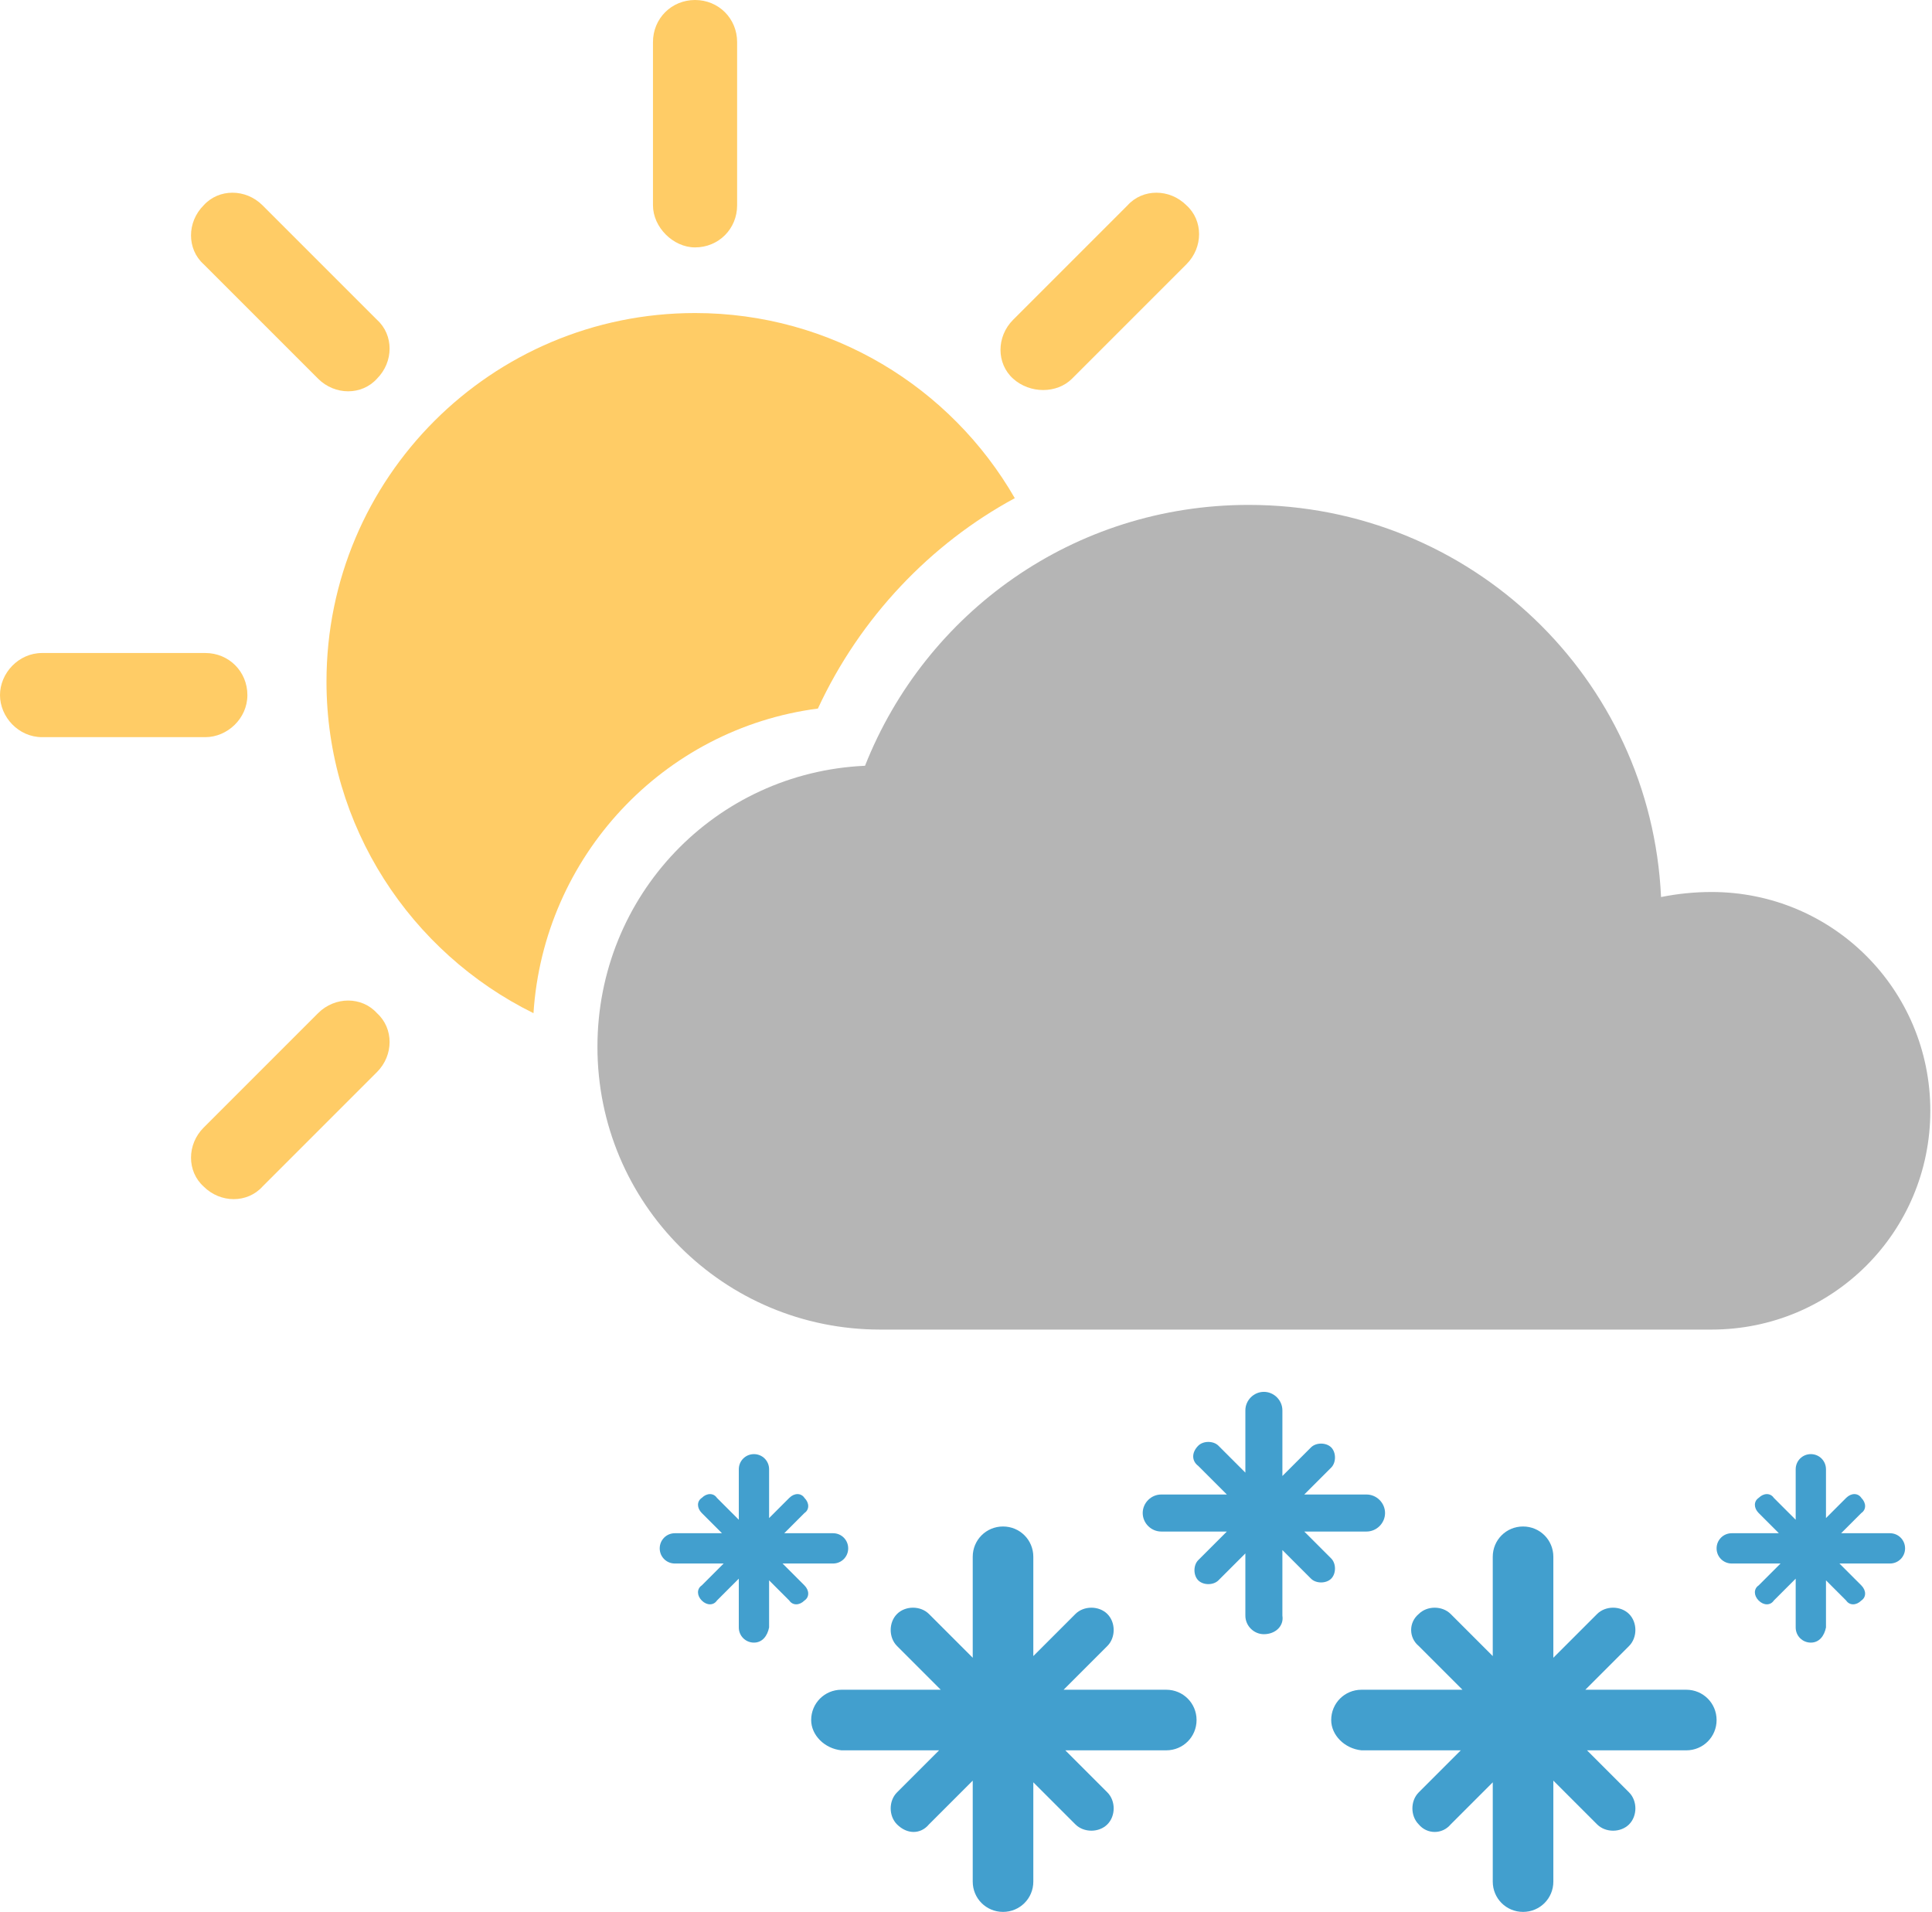 <?xml version="1.0" encoding="utf-8"?>
<!-- Generator: Adobe Illustrator 19.0.0, SVG Export Plug-In . SVG Version: 6.00 Build 0)  -->
<svg version="1.1" id="Layer_1" xmlns="http://www.w3.org/2000/svg" xmlns:xlink="http://www.w3.org/1999/xlink" x="0px" y="0px"
	 viewBox="-3 -14.6 114.8 113.6" style="enable-background:new -3 -14.6 114.8 113.6;" xml:space="preserve">
<style type="text/css">
	.st0{fill:#FFCC66;}
	.st1{fill:#B5B5B5;}
	.st2{fill:#429FCE;}
</style>
<g id="XMLID_514_">
	<path id="XMLID_520_" class="st0" d="M45.6,27.5c2.5-5.4,6.7-9.8,11.7-12.5c-3.8-6.6-10.9-11-19-11c-12.1,0-21.9,9.8-21.9,21.9
		c0,8.6,5,16.1,12.3,19.7C29.3,36.3,36.4,28.7,45.6,27.5z"/>
	<path id="XMLID_519_" class="st0" d="M38.3,0.1c1.4,0,2.5-1.1,2.5-2.5v-9.7c0-1.4-1.1-2.5-2.5-2.5s-2.5,1.1-2.5,2.5v9.7
		C35.8-1.1,37,0.1,38.3,0.1z"/>
	<path id="XMLID_518_" class="st0" d="M11.7,26.7c0-1.4-1.1-2.5-2.5-2.5h-9.7c-1.4,0-2.5,1.2-2.5,2.5s1.1,2.5,2.5,2.5h9.7
		C10.5,29.2,11.7,28.1,11.7,26.7z"/>
	<path id="XMLID_517_" class="st0" d="M60.7,7.9l6.8-6.8c1-1,1-2.6,0-3.5l0,0c-1-1-2.6-1-3.5,0l-6.8,6.8c-1,1-1,2.6,0,3.5
		S59.8,8.8,60.7,7.9z"/>
	<path id="XMLID_516_" class="st0" d="M15.9,45.6l-6.8,6.8c-1,1-1,2.6,0,3.5c1,1,2.6,1,3.5,0l6.8-6.8c1-1,1-2.6,0-3.5
		C18.5,44.6,16.9,44.6,15.9,45.6z"/>
	<path id="XMLID_515_" class="st0" d="M15.9,7.9c1,1,2.6,1,3.5,0c1-1,1-2.6,0-3.5l-6.8-6.8c-1-1-2.6-1-3.5,0l0,0c-1,1-1,2.6,0,3.5
		L15.9,7.9z"/>
</g>
<g id="XMLID_462_">
	<path id="XMLID_487_" class="st1" d="M98.7,38.4c-1,0-2,0.1-3,0.3c-0.6-13-11.3-23.3-24.5-23.3c-10.4,0-19.2,6.4-22.8,15.5
		c-8.9,0.4-15.9,7.7-15.9,16.7c0,9.3,7.5,16.8,16.8,16.8h49.4c7.2,0,13-5.8,13-13S105.9,38.4,98.7,38.4z"/>
</g>
<g>
	<path class="st2" d="M66.3,85.8h-6.1l2.6-2.6c0.5-0.5,0.5-1.4,0-1.9s-1.4-0.5-1.9,0l-2.5,2.5v-5.9c0-1-0.8-1.8-1.8-1.8
		s-1.8,0.8-1.8,1.8v6l-2.6-2.6c-0.5-0.5-1.4-0.5-1.9,0s-0.5,1.4,0,1.9l2.6,2.6H47c-1,0-1.8,0.8-1.8,1.8c0,0.9,0.8,1.7,1.8,1.8h5.8
		l-2.5,2.5c-0.5,0.5-0.5,1.4,0,1.9c0.6,0.6,1.4,0.6,1.9,0l2.6-2.6v6c0,1,0.8,1.8,1.8,1.8s1.8-0.8,1.8-1.8v-5.9l2.5,2.5
		c0.5,0.5,1.4,0.5,1.9,0s0.5-1.4,0-1.9l-2.5-2.5h6c1,0,1.8-0.8,1.8-1.8S67.3,85.8,66.3,85.8z"/>
	<path class="st2" d="M97.2,85.8h-6l2.6-2.6c0.5-0.5,0.5-1.4,0-1.9s-1.4-0.5-1.9,0l-2.6,2.6v-6c0-1-0.8-1.8-1.8-1.8
		s-1.8,0.8-1.8,1.8v5.9l-2.5-2.5c-0.5-0.5-1.4-0.5-1.9,0c-0.6,0.5-0.6,1.4,0,1.9l2.6,2.6h-6c-1,0-1.8,0.8-1.8,1.8
		c0,0.9,0.8,1.7,1.8,1.8h5.9l-2.5,2.5c-0.5,0.5-0.5,1.4,0,1.9c0.5,0.6,1.4,0.6,1.9,0l2.5-2.5v5.9c0,1,0.8,1.8,1.8,1.8
		s1.8-0.8,1.8-1.8v-6l2.6,2.6c0.5,0.5,1.4,0.5,1.9,0s0.5-1.4,0-1.9l-2.5-2.5h5.9c1,0,1.8-0.8,1.8-1.8S98.2,85.8,97.2,85.8z"/>
	<path class="st2" d="M76.1,78l-1.6-1.6h3.7c0.6,0,1.1-0.5,1.1-1.1c0-0.6-0.5-1.1-1.1-1.1h-3.7l1.6-1.6c0.3-0.3,0.3-0.9,0-1.2
		c-0.3-0.3-0.9-0.3-1.2,0l-1.7,1.7v-3.9c0-0.6-0.5-1.1-1.1-1.1c-0.6,0-1.1,0.5-1.1,1.1v3.7l-1.6-1.6c-0.3-0.3-0.9-0.3-1.2,0
		c-0.4,0.4-0.4,0.9,0,1.2l1.7,1.7H66c-0.6,0-1.1,0.5-1.1,1.1c0,0.6,0.5,1.1,1.1,1.1h3.9l-1.7,1.7c-0.3,0.3-0.3,0.9,0,1.2
		s0.9,0.3,1.2,0l1.6-1.6v3.7c0,0.6,0.5,1.1,1.1,1.1c0.7,0,1.2-0.5,1.1-1.1v-3.9l1.7,1.7c0.3,0.3,0.9,0.3,1.2,0
		C76.4,78.9,76.4,78.3,76.1,78z"/>
	<path class="st2" d="M43.5,78.3h3c0.5,0,0.9-0.4,0.9-0.9s-0.4-0.9-0.9-0.9h-2.9l1.2-1.2c0.3-0.2,0.3-0.6,0-0.9
		c-0.2-0.3-0.6-0.3-0.9,0l-1.2,1.2v-2.9c0-0.5-0.4-0.9-0.9-0.9s-0.9,0.4-0.9,0.9v3l-1.3-1.3c-0.2-0.3-0.6-0.3-0.9,0
		c-0.3,0.2-0.3,0.6,0,0.9l1.2,1.2h-2.8c-0.5,0-0.9,0.4-0.9,0.9s0.4,0.9,0.9,0.9H40l-1.3,1.3c-0.3,0.2-0.3,0.6,0,0.9s0.7,0.3,0.9,0
		l1.3-1.3v2.9c0,0.5,0.4,0.9,0.9,0.9s0.8-0.4,0.9-0.9v-2.8l1.2,1.2c0.2,0.3,0.6,0.3,0.9,0c0.3-0.2,0.3-0.6,0-0.9L43.5,78.3z"/>
	<path class="st2" d="M109.3,76.5h-2.9l1.2-1.2c0.3-0.2,0.3-0.6,0-0.9c-0.2-0.3-0.6-0.3-0.9,0l-1.2,1.2v-2.9c0-0.5-0.4-0.9-0.9-0.9
		s-0.9,0.4-0.9,0.9v3l-1.3-1.3c-0.2-0.3-0.6-0.3-0.9,0c-0.3,0.2-0.3,0.6,0,0.9l1.2,1.2h-2.8c-0.5,0-0.9,0.4-0.9,0.9s0.4,0.9,0.9,0.9
		h2.9l-1.3,1.3c-0.3,0.2-0.3,0.6,0,0.9s0.7,0.3,0.9,0l1.3-1.3v2.9c0,0.5,0.4,0.9,0.9,0.9s0.8-0.4,0.9-0.9v-2.8l1.2,1.2
		c0.2,0.3,0.6,0.3,0.9,0c0.3-0.2,0.3-0.6,0-0.9l-1.3-1.3h3c0.5,0,0.9-0.4,0.9-0.9S109.8,76.5,109.3,76.5z"/>
</g>
</svg>

